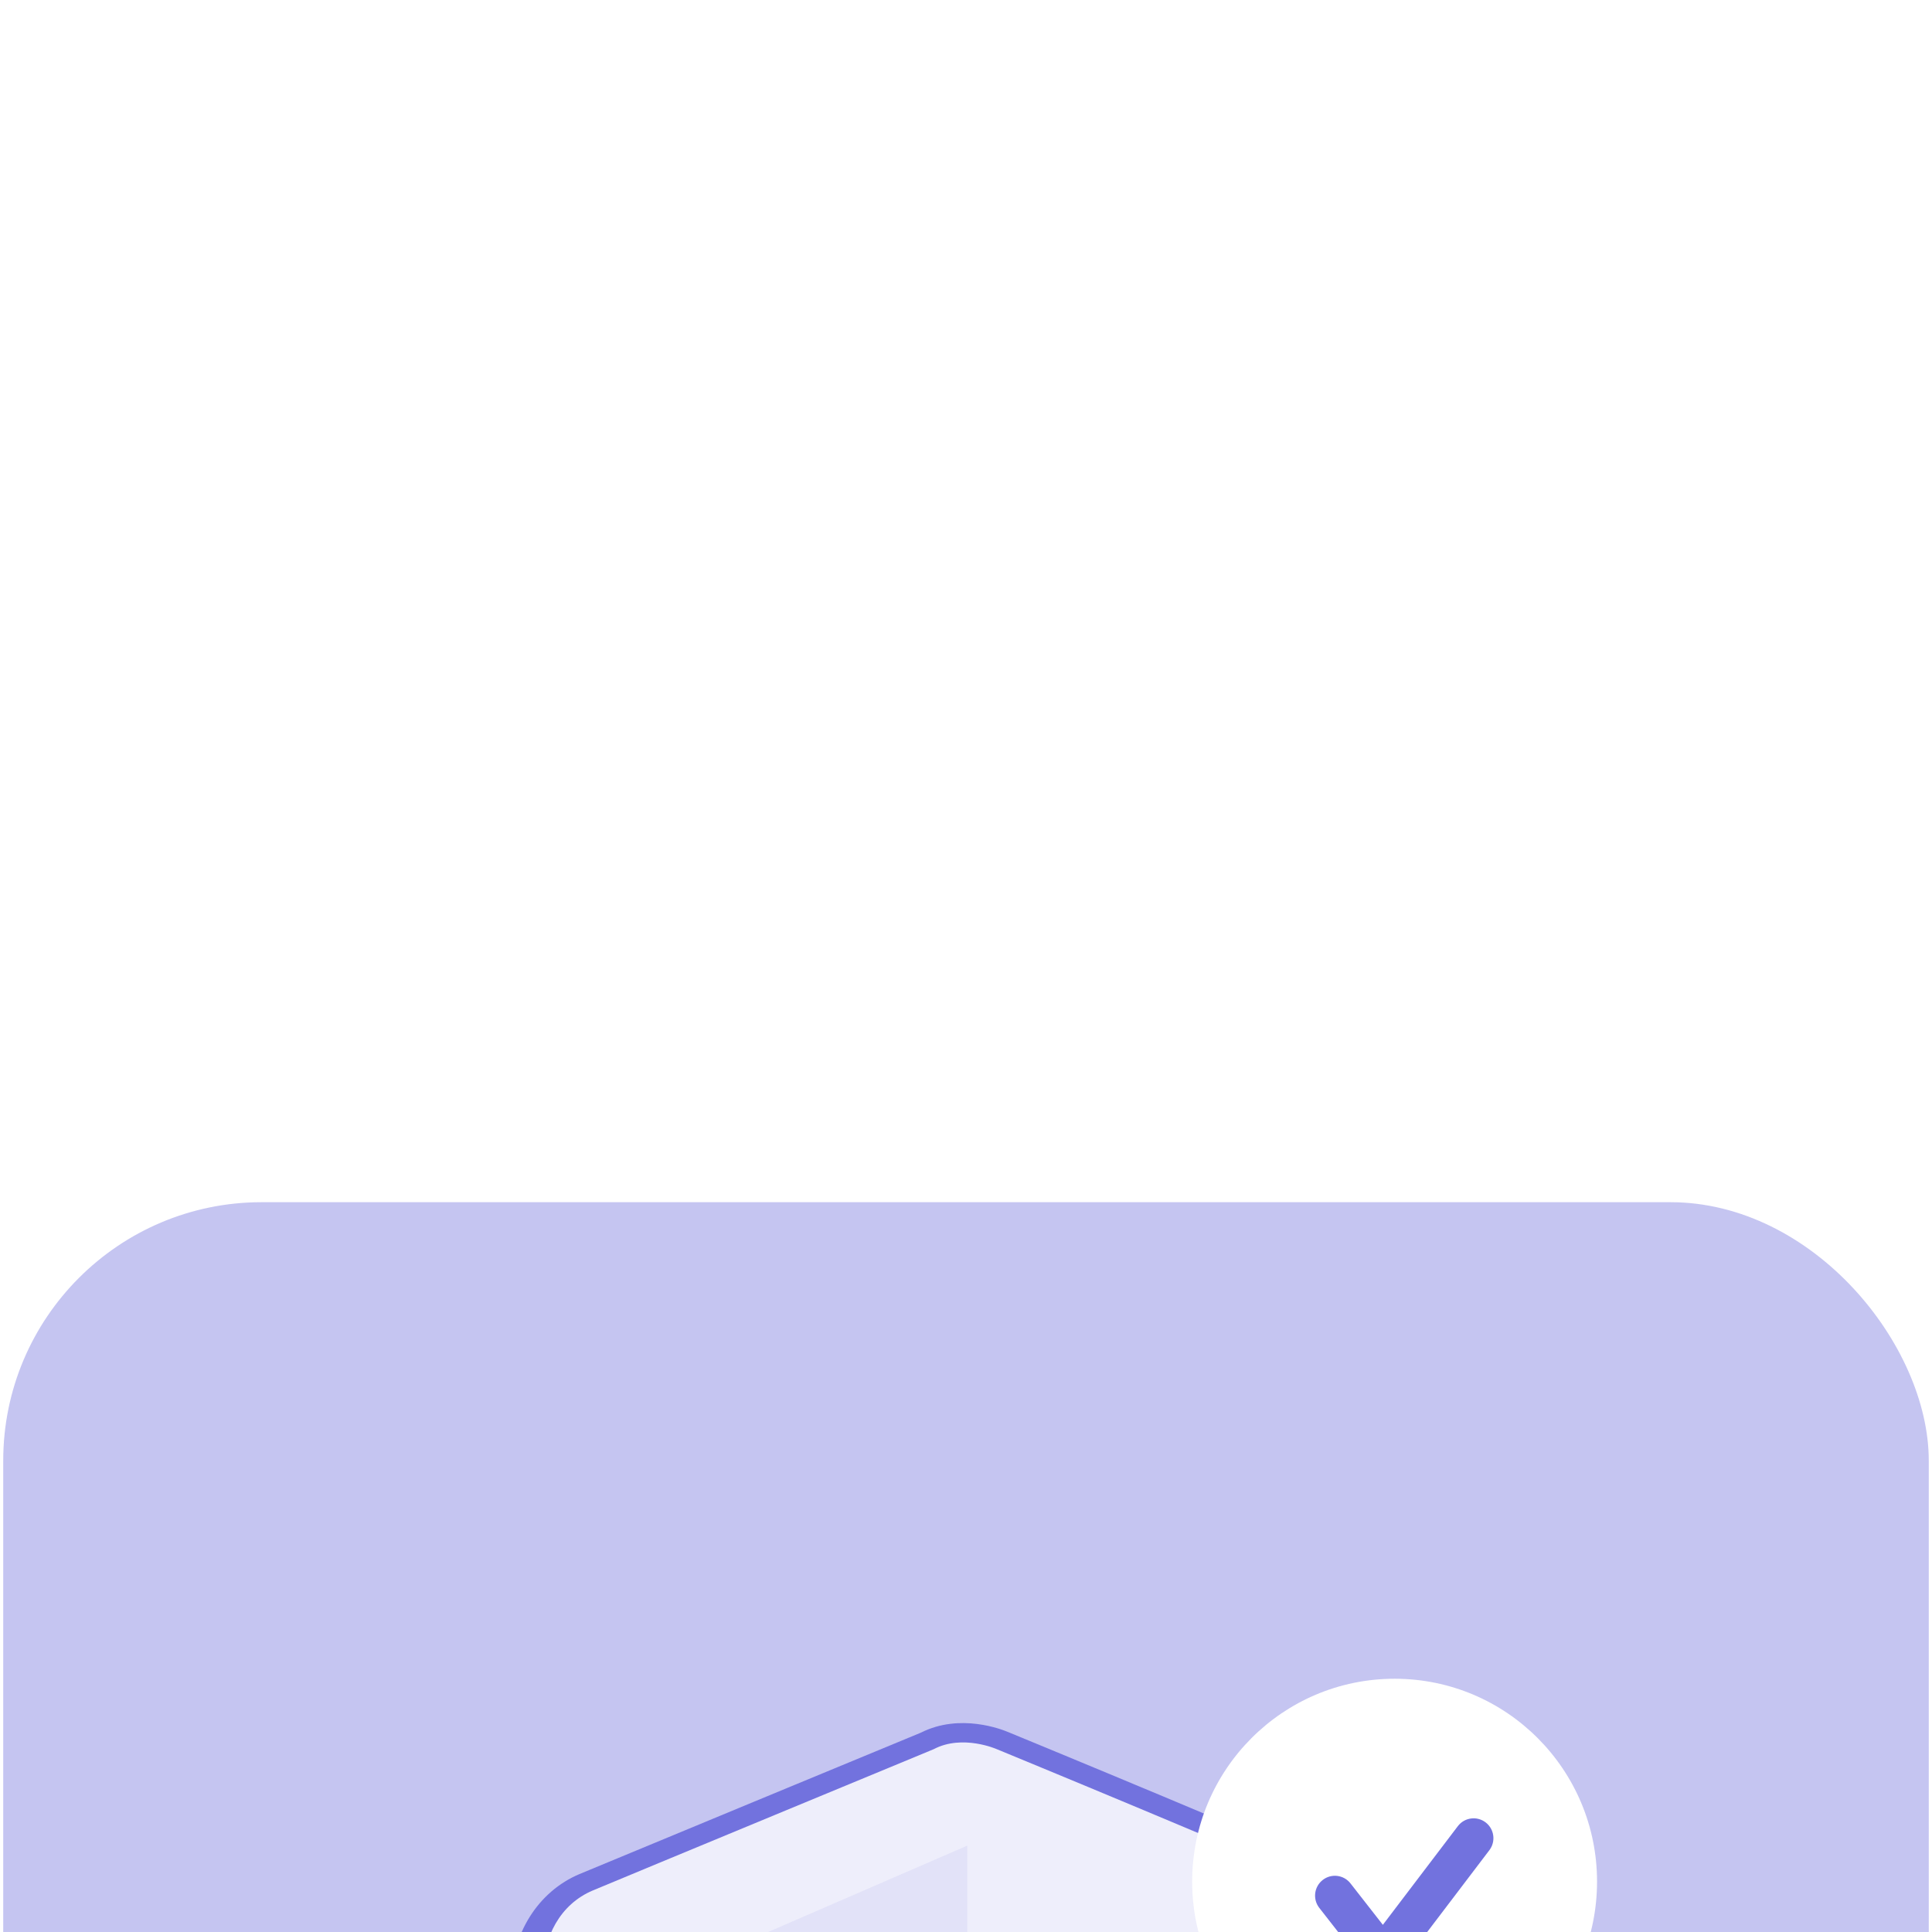 <svg width="299" height="299" viewBox="0 0 299 299" fill="none" xmlns="http://www.w3.org/2000/svg">
<rect width="299" height="299" fill="#E5E5E5"/>
<g clip-path="url(#clip0_0_1)" filter="url(#filter0_dddddd_0_1)">
<rect width="1440" height="3139" transform="translate(-340 -2466)" fill="#F8FAFB"/>
<g clip-path="url(#clip1_0_1)">
<rect x="-340" y="-1663" width="1440" height="2100" fill="white"/>
<rect x="0.5" width="298" height="299" rx="40" fill="#C5C5F1"/>
<g filter="url(#filter1_d_0_1)">
<path d="M150.097 229.388C147.778 229.38 145.468 229.08 143.223 228.493L142.78 228.369L142.37 228.162C127.528 220.668 115.006 210.769 105.153 198.74C96.997 188.724 90.638 177.353 86.362 165.136C81.249 150.51 78.789 135.077 79.1 119.574C79.106 119.248 79.111 118.997 79.111 118.824C79.111 111.288 83.265 104.675 89.693 101.978C94.613 99.913 139.283 81.435 142.51 80.1C148.589 77.033 155.073 79.593 156.111 80.041C158.438 80.999 199.733 98.009 208.657 102.288C217.854 106.699 220.307 114.622 220.307 118.609C220.307 136.656 217.204 153.523 211.083 168.741C206.139 181.058 199.133 192.43 190.369 202.36C173.46 221.524 156.546 228.318 156.383 228.378C154.362 229.078 152.235 229.42 150.097 229.388ZM146.12 219.466C147.586 219.797 150.962 220.293 153.163 219.485C155.958 218.458 170.115 211.065 183.343 196.073C201.621 175.358 210.895 149.318 210.909 118.675C210.876 118.054 210.438 113.627 204.616 110.835C195.865 106.638 152.943 88.963 152.511 88.784L152.392 88.734C151.492 88.354 148.63 87.555 146.656 88.596L146.261 88.781C145.783 88.979 98.365 108.593 93.308 110.715C89.771 112.2 88.51 115.877 88.51 118.824C88.51 119.039 88.505 119.352 88.497 119.757C88.093 140.724 92.91 192.316 146.12 219.466Z" fill="#7272DE"/>
</g>
<path d="M144.501 84.655C144.501 84.655 96.853 104.374 91.748 106.518C86.643 108.661 84.09 113.806 84.09 118.95C84.09 124.094 80.261 191.22 144.501 223.675C144.501 223.675 150.331 225.301 154.754 223.675C159.178 222.05 215.334 194.614 215.334 118.736C215.334 118.736 215.334 111.019 206.4 106.732C197.466 102.445 154.272 84.655 154.272 84.655C154.272 84.655 148.968 82.297 144.501 84.655Z" fill="#EEEEFB"/>
<path opacity="0.1" d="M149.69 99.583V205.426C149.69 205.426 101.526 181.965 101.952 120.287L149.69 99.583Z" fill="#7272DE"/>
<ellipse cx="215.832" cy="105.148" rx="31.33" ry="31.395" fill="white"/>
<g filter="url(#filter2_d_0_1)">
<path fill-rule="evenodd" clip-rule="evenodd" d="M230.496 98.288L216.488 116.727C215.911 117.486 215.019 117.934 214.068 117.94H214.046C213.105 117.94 212.216 117.504 211.633 116.76L204.175 107.212C203.132 105.879 203.365 103.946 204.699 102.901C206.033 101.853 207.959 102.087 209.005 103.426L214.013 109.837L225.617 94.567C226.641 93.218 228.567 92.953 229.917 93.983C231.263 95.012 231.524 96.939 230.496 98.288Z" fill="#7272DE"/>
</g>
<path d="M149.745 180.729C151.38 180.729 153.051 179.875 153.051 177.499V175.159C163.224 173.934 169.583 167.845 169.583 159.045C169.583 151.433 165.077 146.791 155.922 144.972L149.055 143.524C144.44 142.596 142.333 140.813 142.333 138.029C142.333 134.91 145.058 132.422 149.345 132.422C152.979 132.422 155.595 133.61 158.683 136.618C160.499 138.214 161.989 138.92 163.951 138.92C166.24 138.92 168.129 137.212 168.129 134.761C168.129 132.682 167.039 130.491 165.005 128.523C162.316 125.85 157.993 124.142 153.16 123.51V120.837C153.16 118.461 151.489 117.607 149.854 117.607C148.219 117.607 146.548 118.424 146.548 120.837V123.436C136.738 124.364 130.416 130.38 130.416 138.957C130.416 146.532 134.849 151.359 143.641 153.215L150.472 154.737C155.704 155.888 157.775 157.522 157.775 160.307C157.775 163.872 155.013 166.211 149.89 166.211C146.221 166.211 142.66 164.651 139.427 161.644C137.356 159.861 136.048 159.342 134.449 159.342C131.869 159.342 129.798 160.975 129.798 163.872C129.798 166.099 130.961 168.253 132.996 170.147C136.011 173.006 140.88 174.751 146.402 175.234V177.499C146.402 179.875 148.11 180.729 149.745 180.729Z" fill="#7272DE"/>
</g>
</g>
<defs>
<filter id="filter0_dddddd_0_1" x="-420" y="-2466" width="1600" height="3319" filterUnits="userSpaceOnUse" color-interpolation-filters="sRGB">
<feFlood flood-opacity="0" result="BackgroundImageFix"/>
<feColorMatrix in="SourceAlpha" type="matrix" values="0 0 0 0 0 0 0 0 0 0 0 0 0 0 0 0 0 0 127 0" result="hardAlpha"/>
<feOffset dy="2.767"/>
<feGaussianBlur stdDeviation="1.107"/>
<feColorMatrix type="matrix" values="0 0 0 0 0 0 0 0 0 0 0 0 0 0 0 0 0 0 0.02 0"/>
<feBlend mode="normal" in2="BackgroundImageFix" result="effect1_dropShadow_0_1"/>
<feColorMatrix in="SourceAlpha" type="matrix" values="0 0 0 0 0 0 0 0 0 0 0 0 0 0 0 0 0 0 127 0" result="hardAlpha"/>
<feOffset dy="6.65"/>
<feGaussianBlur stdDeviation="2.66"/>
<feColorMatrix type="matrix" values="0 0 0 0 0 0 0 0 0 0 0 0 0 0 0 0 0 0 0.028 0"/>
<feBlend mode="normal" in2="effect1_dropShadow_0_1" result="effect2_dropShadow_0_1"/>
<feColorMatrix in="SourceAlpha" type="matrix" values="0 0 0 0 0 0 0 0 0 0 0 0 0 0 0 0 0 0 127 0" result="hardAlpha"/>
<feOffset dy="12.522"/>
<feGaussianBlur stdDeviation="5.009"/>
<feColorMatrix type="matrix" values="0 0 0 0 0 0 0 0 0 0 0 0 0 0 0 0 0 0 0.035 0"/>
<feBlend mode="normal" in2="effect2_dropShadow_0_1" result="effect3_dropShadow_0_1"/>
<feColorMatrix in="SourceAlpha" type="matrix" values="0 0 0 0 0 0 0 0 0 0 0 0 0 0 0 0 0 0 127 0" result="hardAlpha"/>
<feOffset dy="22.336"/>
<feGaussianBlur stdDeviation="8.935"/>
<feColorMatrix type="matrix" values="0 0 0 0 0 0 0 0 0 0 0 0 0 0 0 0 0 0 0.042 0"/>
<feBlend mode="normal" in2="effect3_dropShadow_0_1" result="effect4_dropShadow_0_1"/>
<feColorMatrix in="SourceAlpha" type="matrix" values="0 0 0 0 0 0 0 0 0 0 0 0 0 0 0 0 0 0 127 0" result="hardAlpha"/>
<feOffset dy="41.778"/>
<feGaussianBlur stdDeviation="16.711"/>
<feColorMatrix type="matrix" values="0 0 0 0 0 0 0 0 0 0 0 0 0 0 0 0 0 0 0.05 0"/>
<feBlend mode="normal" in2="effect4_dropShadow_0_1" result="effect5_dropShadow_0_1"/>
<feColorMatrix in="SourceAlpha" type="matrix" values="0 0 0 0 0 0 0 0 0 0 0 0 0 0 0 0 0 0 127 0" result="hardAlpha"/>
<feOffset dy="100"/>
<feGaussianBlur stdDeviation="40"/>
<feColorMatrix type="matrix" values="0 0 0 0 0 0 0 0 0 0 0 0 0 0 0 0 0 0 0.07 0"/>
<feBlend mode="normal" in2="effect5_dropShadow_0_1" result="effect6_dropShadow_0_1"/>
<feBlend mode="normal" in="SourceGraphic" in2="effect6_dropShadow_0_1" result="shape"/>
</filter>
<filter id="filter1_d_0_1" x="75.074" y="76.614" width="149.234" height="158.776" filterUnits="userSpaceOnUse" color-interpolation-filters="sRGB">
<feFlood flood-opacity="0" result="BackgroundImageFix"/>
<feColorMatrix in="SourceAlpha" type="matrix" values="0 0 0 0 0 0 0 0 0 0 0 0 0 0 0 0 0 0 127 0" result="hardAlpha"/>
<feOffset dy="2"/>
<feGaussianBlur stdDeviation="2"/>
<feColorMatrix type="matrix" values="0 0 0 0 0 0 0 0 0 0 0 0 0 0 0 0 0 0 0.16 0"/>
<feBlend mode="normal" in2="BackgroundImageFix" result="effect1_dropShadow_0_1"/>
<feBlend mode="normal" in="SourceGraphic" in2="effect1_dropShadow_0_1" result="shape"/>
</filter>
<filter id="filter2_d_0_1" x="176.523" y="66.77" width="81.601" height="81.753" filterUnits="userSpaceOnUse" color-interpolation-filters="sRGB">
<feFlood flood-opacity="0" result="BackgroundImageFix"/>
<feColorMatrix in="SourceAlpha" type="matrix" values="0 0 0 0 0 0 0 0 0 0 0 0 0 0 0 0 0 0 127 0" result="hardAlpha"/>
<feOffset dy="2"/>
<feGaussianBlur stdDeviation="2"/>
<feColorMatrix type="matrix" values="0 0 0 0 0 0 0 0 0 0 0 0 0 0 0 0 0 0 0.16 0"/>
<feBlend mode="normal" in2="BackgroundImageFix" result="effect1_dropShadow_0_1"/>
<feBlend mode="normal" in="SourceGraphic" in2="effect1_dropShadow_0_1" result="shape"/>
</filter>
<clipPath id="clip0_0_1">
<rect width="1440" height="3139" fill="white" transform="translate(-340 -2466)"/>
</clipPath>
<clipPath id="clip1_0_1">
<rect width="1440" height="3139" fill="white" transform="translate(-340 -2466)"/>
</clipPath>
</defs>
</svg>

